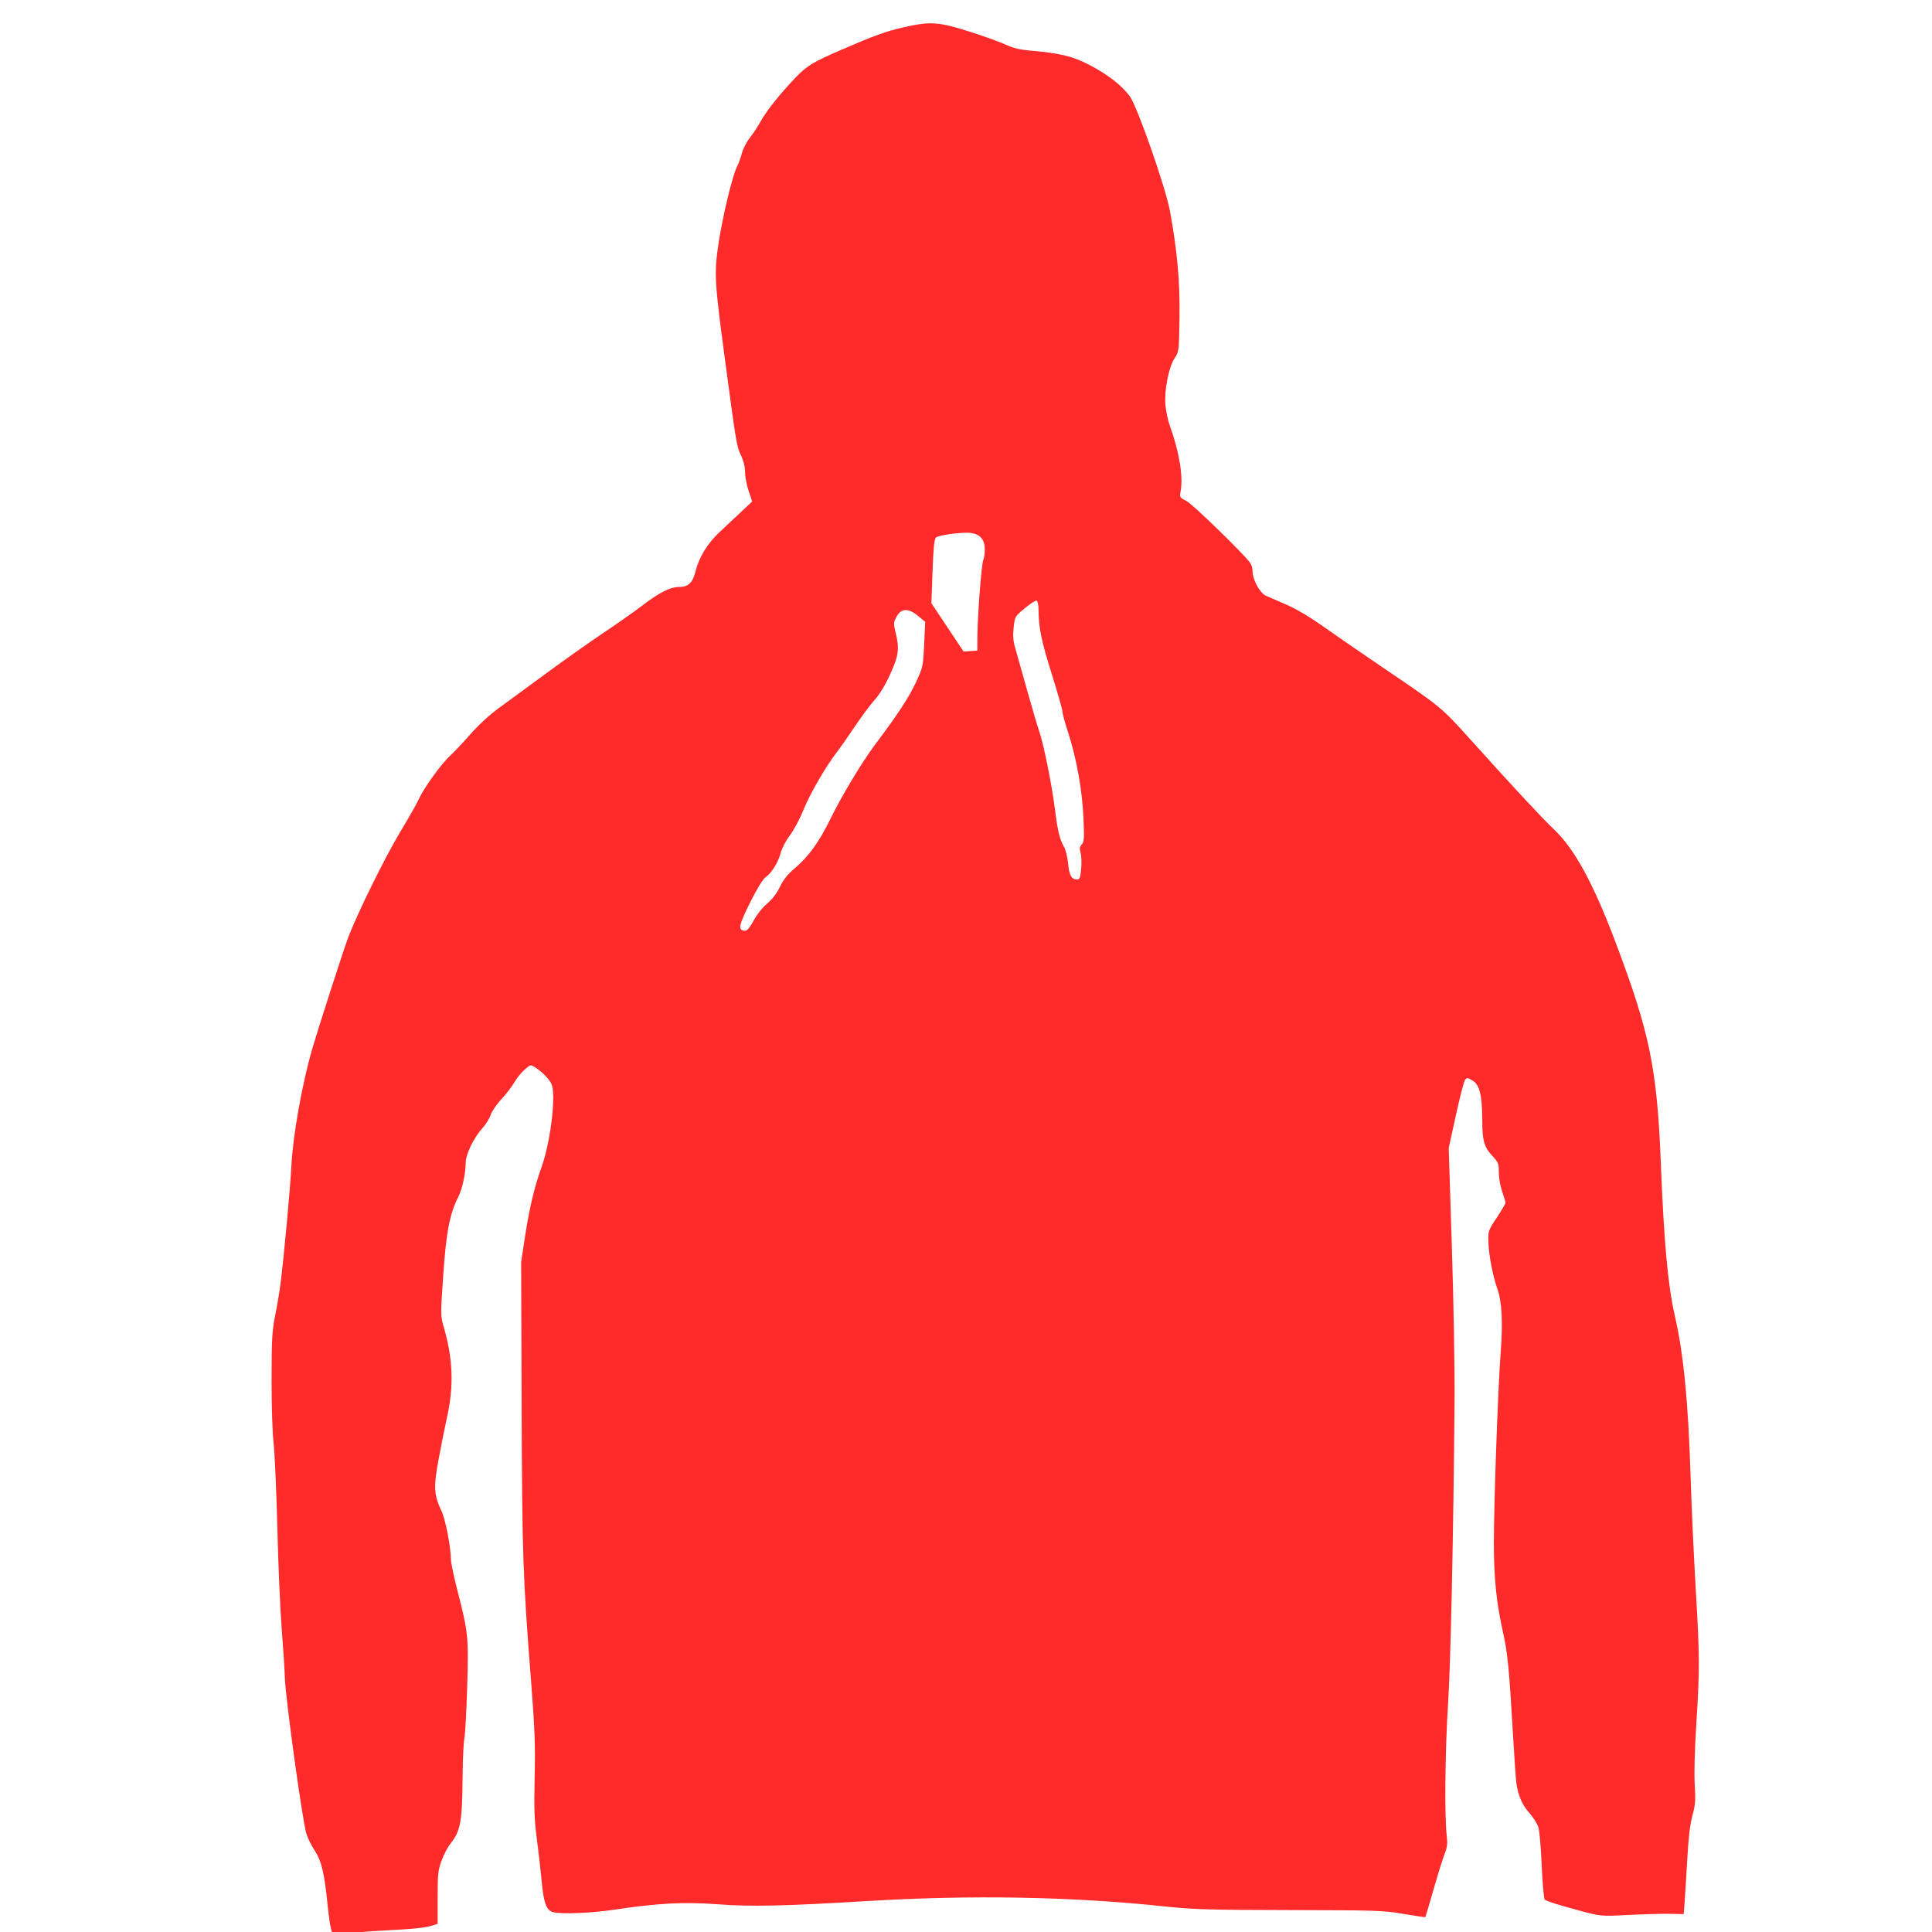<?xml version="1.0" encoding="UTF-8" standalone="no"?>
<!-- Created with Inkscape (http://www.inkscape.org/) -->

<svg
   xmlns:dc="http://purl.org/dc/elements/1.1/"
   xmlns:cc="http://creativecommons.org/ns#"
   xmlns:rdf="http://www.w3.org/1999/02/22-rdf-syntax-ns#"
   xmlns:svg="http://www.w3.org/2000/svg"
   xmlns="http://www.w3.org/2000/svg"
   xmlns:sodipodi="http://sodipodi.sourceforge.net/DTD/sodipodi-0.dtd"
   xmlns:inkscape="http://www.inkscape.org/namespaces/inkscape"
   width="425"
   height="425"
   id="svg3577"
   version="1.1"
   inkscape:version="0.48.2 r9819"
   sodipodi:docname="hoodie.svg">
  <defs
     id="defs3579" />
  <sodipodi:namedview
     id="base"
     pagecolor="#ffffff"
     bordercolor="#666666"
     borderopacity="1.0"
     inkscape:pageopacity="0.0"
     inkscape:pageshadow="2"
     inkscape:zoom="0.7"
     inkscape:cx="180.15435"
     inkscape:cy="308.87776"
     inkscape:document-units="px"
     inkscape:current-layer="layer1"
     showgrid="false"
     inkscape:window-width="1920"
     inkscape:window-height="1018"
     inkscape:window-x="-8"
     inkscape:window-y="-8"
     inkscape:window-maximized="1" />
  <g
     inkscape:label="Laag 1"
     inkscape:groupmode="layer"
     id="layer1"
     transform="translate(0,-627.362)">
    <path
       style="fill:#ff2a2a"
       d="m 73.177,1052.664 c -0.375,-0.572 -0.762,-2.755 -1.114,-6.272 -0.701,-7.019 -1.339,-9.687 -2.869,-11.998 -0.683,-1.032 -1.491,-2.668 -1.796,-3.636 -0.837,-2.656 -4.568,-29.623 -4.726,-34.156 -0.076,-2.181 -0.395,-7.155 -0.71,-11.055 -0.314,-3.9 -0.741,-13.799 -0.948,-21.998 -0.207,-8.199 -0.579,-16.626 -0.828,-18.726 -0.261,-2.208 -0.447,-8.111 -0.441,-13.999 0.009,-8.988 0.104,-10.65 0.806,-14.181 0.438,-2.2 0.962,-5.309 1.165,-6.909 0.728,-5.736 2.152,-21.178 2.374,-25.75 0.329,-6.754 2.355,-18.16 4.597,-25.883 1.291,-4.446 6.858,-21.716 7.853,-24.362 2.002,-5.321 8.085,-17.685 11.468,-23.31 1.938,-3.221 3.835,-6.576 4.216,-7.454 0.949,-2.185 4.926,-7.681 6.743,-9.317 0.819,-0.738 2.828,-2.867 4.463,-4.73 1.855,-2.114 4.248,-4.314 6.363,-5.849 1.865,-1.354 6.559,-4.794 10.431,-7.646 3.872,-2.852 9.467,-6.808 12.432,-8.791 2.965,-1.983 6.777,-4.663 8.47,-5.955 3.994,-3.047 6.312,-4.213 8.379,-4.213 1.908,0 2.897,-0.967 3.49,-3.411 0.742,-3.053 2.621,-6.138 5.232,-8.588 1.386,-1.3 3.581,-3.361 4.878,-4.58 l 2.359,-2.216 -0.78,-2.309 c -0.429,-1.27 -0.78,-3.12 -0.78,-4.112 0,-1.147 -0.318,-2.478 -0.873,-3.656 -0.989,-2.098 -1.025,-2.315 -3.525,-20.943 -2.323,-17.303 -2.426,-19.13 -1.454,-25.666 0.873,-5.87 3.042,-14.93 4.046,-16.898 0.375,-0.735 0.876,-2.108 1.114,-3.053 0.238,-0.945 1.033,-2.48 1.767,-3.412 0.734,-0.932 1.793,-2.541 2.354,-3.574 1.207,-2.226 4.416,-6.247 7.725,-9.68 2.499,-2.592 3.733,-3.332 10.3,-6.177 6.943,-3.007 9.595,-3.961 13.454,-4.84 5.823,-1.326 7.657,-1.205 14.435,0.952 3.16,1.005 6.739,2.293 7.954,2.86 1.532,0.716 3.093,1.11 5.091,1.285 6.888,0.604 9.532,1.228 13.205,3.115 4.128,2.12 7.324,4.596 9.062,7.02 1.663,2.318 7.857,20.034 8.798,25.161 1.619,8.822 2.232,15.637 2.111,23.452 -0.115,7.411 -0.13,7.54 -1.066,8.941 -1.298,1.944 -2.308,7.045 -2.037,10.286 0.113,1.352 0.556,3.428 0.985,4.614 2.08,5.763 2.961,11.145 2.358,14.403 -0.239,1.293 -0.196,1.364 1.297,2.126 1.356,0.692 12.562,11.579 14.015,13.617 0.281,0.394 0.513,1.213 0.515,1.818 0.007,1.9 1.609,4.82 2.973,5.416 0.663,0.289 2.72,1.184 4.572,1.988 2.105,0.914 5.17,2.743 8.181,4.881 2.648,1.88 8.578,5.966 13.178,9.079 12.414,8.402 12.681,8.621 18.754,15.375 9.124,10.148 16.121,17.677 18.58,19.995 4.589,4.324 8.689,11.841 13.688,25.093 7.457,19.769 9.062,27.622 9.883,48.355 0.694,17.503 1.562,26.996 3.071,33.561 1.928,8.386 2.961,18.897 3.475,35.343 0.203,6.5 0.711,17.626 1.129,24.725 0.888,15.096 0.899,17.66 0.125,29.902 -0.356,5.631 -0.487,10.753 -0.339,13.235 0.206,3.464 0.133,4.445 -0.509,6.785 -0.524,1.911 -0.866,4.8 -1.133,9.586 -0.211,3.768 -0.474,8.031 -0.585,9.474 l -0.203,2.624 -2.97,-0.062 c -1.633,-0.035 -5.751,0.076 -9.151,0.243 -6.696,0.33 -5.764,0.456 -14.301,-1.929 -2.066,-0.577 -3.925,-1.218 -4.132,-1.425 -0.21,-0.21 -0.506,-3.474 -0.672,-7.407 -0.163,-3.867 -0.489,-7.681 -0.726,-8.476 -0.236,-0.795 -1.137,-2.231 -2.001,-3.192 -1.566,-1.742 -2.477,-3.851 -2.866,-6.635 -0.112,-0.8 -0.454,-5.79 -0.761,-11.09 -0.812,-14.03 -1.156,-17.538 -2.16,-21.998 -1.461,-6.492 -2.017,-11.939 -2.017,-19.772 0,-8.711 0.909,-34.112 1.495,-41.763 0.509,-6.649 0.28,-11.19 -0.705,-13.973 -1.033,-2.918 -1.909,-7.481 -1.992,-10.377 -0.069,-2.424 -0.032,-2.532 1.838,-5.345 1.05,-1.579 1.909,-3.056 1.909,-3.284 0,-0.227 -0.327,-1.344 -0.727,-2.482 -0.407,-1.158 -0.727,-3.001 -0.727,-4.185 0,-1.963 -0.104,-2.228 -1.442,-3.662 -1.817,-1.948 -2.186,-3.295 -2.207,-8.057 -0.024,-5.319 -0.603,-7.606 -2.154,-8.512 -1.108,-0.647 -1.24,-0.656 -1.641,-0.109 -0.239,0.327 -1.144,3.833 -2.009,7.789 l -1.574,7.194 0.696,21.817 c 0.387,12.128 0.648,27.226 0.59,33.997 -0.263,30.28 -0.851,57.566 -1.433,66.54 -0.638,9.845 -0.793,24.483 -0.303,28.725 0.225,1.945 0.145,2.686 -0.448,4.184 -0.396,1.001 -1.492,4.519 -2.434,7.817 -0.942,3.298 -1.755,6.041 -1.805,6.095 -0.05,0.054 -2.202,-0.264 -4.781,-0.706 -4.433,-0.76 -5.801,-0.806 -25.051,-0.845 -18.223,-0.036 -21.145,-0.124 -27.816,-0.833 -20.014,-2.129 -42.366,-2.53 -64.904,-1.166 -18.415,1.115 -25.834,1.275 -33.186,0.717 -7.207,-0.547 -13.148,-0.238 -22.446,1.165 -5.237,0.79 -11.941,1.062 -13.75,0.557 -1.432,-0.4 -2.019,-2.043 -2.467,-6.914 -0.206,-2.24 -0.678,-6.362 -1.048,-9.162 -0.555,-4.193 -0.641,-6.597 -0.486,-13.635 0.156,-7.084 0.028,-10.597 -0.746,-20.544 -1.863,-23.939 -1.999,-27.85 -2.116,-61.086 l -0.112,-31.634 0.855,-5.603 c 0.965,-6.318 2.025,-10.78 3.637,-15.305 2.052,-5.76 3.267,-16.206 2.136,-18.373 -0.613,-1.174 -2.069,-2.631 -3.594,-3.598 -0.943,-0.598 -0.996,-0.585 -2.286,0.548 -0.727,0.638 -1.753,1.915 -2.281,2.837 -0.528,0.922 -1.805,2.579 -2.838,3.682 -1.033,1.102 -2.09,2.657 -2.349,3.454 -0.259,0.798 -1.113,2.153 -1.899,3.013 -1.758,1.925 -3.56,5.638 -3.564,7.345 -0.006,2.394 -0.753,5.898 -1.625,7.619 -1.914,3.776 -2.664,7.655 -3.322,17.179 -0.621,8.979 -0.621,8.982 0.149,11.635 1.978,6.817 2.195,12.866 0.703,19.562 -0.513,2.3 -1.374,6.611 -1.914,9.581 -1.099,6.042 -1.003,7.585 0.697,11.23 0.867,1.859 2.042,7.941 2.042,10.572 0,0.714 0.648,3.808 1.439,6.874 2.369,9.176 2.467,10.134 2.151,21.011 -0.154,5.3 -0.432,10.454 -0.62,11.454 -0.187,1 -0.361,4.6 -0.387,7.999 -0.079,10.409 -0.422,12.357 -2.684,15.215 -0.608,0.769 -1.489,2.453 -1.958,3.744 -0.759,2.09 -0.852,2.975 -0.852,8.119 l 0,5.773 -1.182,0.367 c -1.684,0.523 -3.946,0.75 -11.233,1.131 -4.312,0.225 -6.86,0.521 -7.771,0.901 -1.825,0.762 -2.242,0.718 -2.915,-0.31 z M 165.78,829.878 c 0.693,-1.3 1.923,-2.85 2.959,-3.727 1.156,-0.98 2.142,-2.272 2.834,-3.716 0.774,-1.614 1.678,-2.735 3.335,-4.135 2.953,-2.495 5.297,-5.746 7.731,-10.723 2.497,-5.106 7.032,-12.659 9.845,-16.394 4.945,-6.567 7.432,-10.352 8.961,-13.637 1.593,-3.423 1.618,-3.537 1.853,-8.433 l 0.238,-4.963 -1.609,-1.319 c -2.157,-1.767 -3.695,-1.692 -4.725,0.23 -0.657,1.227 -0.67,1.464 -0.184,3.454 0.876,3.588 0.692,5.007 -1.187,9.148 -1.09,2.402 -2.308,4.417 -3.406,5.636 -0.94,1.043 -2.859,3.615 -4.264,5.715 -1.405,2.1 -3.251,4.729 -4.101,5.842 -2.547,3.332 -5.937,9.218 -7.371,12.796 -0.741,1.848 -2.05,4.291 -2.909,5.429 -0.892,1.181 -1.775,2.875 -2.058,3.947 -0.552,2.093 -2.071,4.505 -3.375,5.359 -0.49,0.321 -1.855,2.554 -3.193,5.223 -2.725,5.439 -2.921,6.49 -1.206,6.49 0.418,0 1.062,-0.782 1.831,-2.225 z m 72.055,-11.38 c 0.12,-1.283 0.064,-2.868 -0.124,-3.523 -0.269,-0.937 -0.215,-1.33 0.255,-1.849 0.518,-0.572 0.567,-1.343 0.372,-5.857 -0.262,-6.073 -1.537,-13.171 -3.372,-18.78 -0.684,-2.089 -1.243,-4.147 -1.243,-4.574 0,-0.426 -1.051,-4.117 -2.335,-8.201 -2.293,-7.293 -2.896,-10.203 -2.924,-14.119 -0.008,-1.138 -0.189,-2.026 -0.429,-2.108 -0.228,-0.077 -1.401,0.68 -2.606,1.683 -2.185,1.819 -2.192,1.83 -2.45,4.244 -0.193,1.804 -0.107,2.942 0.34,4.466 0.329,1.125 1.487,5.236 2.573,9.136 1.086,3.9 2.311,8.059 2.723,9.244 0.971,2.793 2.757,11.67 3.453,17.163 0.611,4.824 1.026,6.533 1.999,8.242 0.365,0.641 0.77,2.312 0.9,3.712 0.241,2.595 0.75,3.454 2.046,3.454 0.479,0 0.651,-0.487 0.823,-2.333 z M 215.01,767.381 c 0.02,-4.557 0.904,-16.082 1.289,-16.812 0.183,-0.347 0.333,-1.423 0.333,-2.391 0,-2.078 -0.975,-3.256 -2.948,-3.56 -1.781,-0.274 -7.232,0.425 -7.808,1.001 -0.358,0.358 -0.558,2.373 -0.741,7.464 l -0.25,6.973 3.543,5.318 3.543,5.318 1.513,-0.11 1.513,-0.11 0.014,-3.091 z"
       id="path3616"
       inkscape:connector-curvature="0" />
  </g>
</svg>
